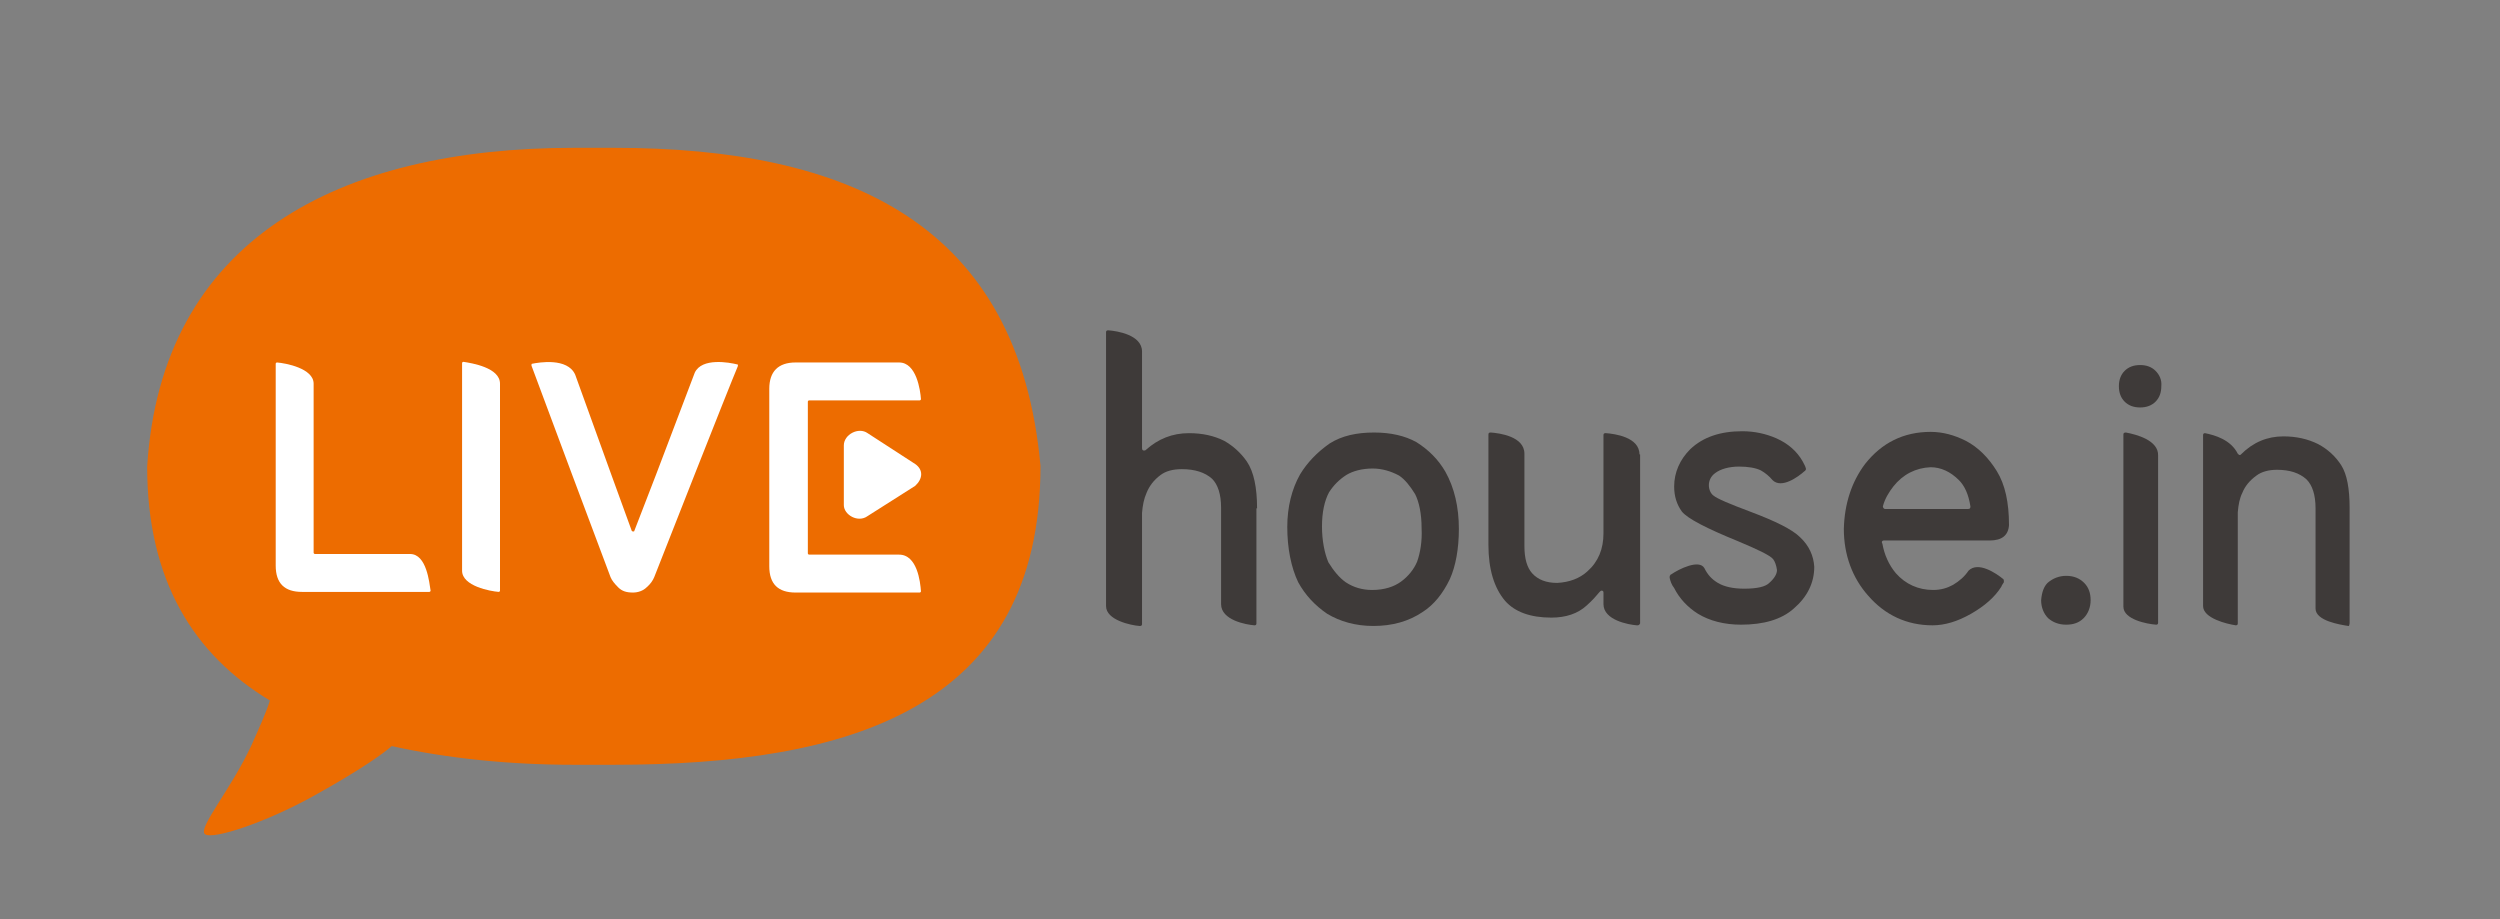 <?xml version="1.0" encoding="UTF-8" standalone="no"?>
<!-- Generator: Adobe Illustrator 18.1.1, SVG Export Plug-In . SVG Version: 6.00 Build 0)  -->
<!DOCTYPE svg  PUBLIC '-//W3C//DTD SVG 1.1//EN'  'http://www.w3.org/Graphics/SVG/1.1/DTD/svg11.dtd'>
<svg id="logo" xmlns="http://www.w3.org/2000/svg" xml:space="preserve" viewBox="0 0 389 143" version="1.1" y="0px" x="0px" xmlns:xlink="http://www.w3.org/1999/xlink" enable-background="new 0 0 389 143">
  <rect x="0" y="0" width="389" height="143" fill="#808080" stroke="none"/>
  <path d="m95.5 23h-6.2c-36.7 0-64.2 14.3-66.4 49.6 0 17.8 7.3 29.3 19.1 36.4-0.6 1.9-1.6 4.1-2.8 6.8-3.2 7-8.5 13.1-7.3 14s9.4-1.8 16.8-5.9c7.6-4.2 11.1-6.8 12-7.6 0.1-0.1 0.2-0.2 0.3-0.2 8.6 1.9 18.2 2.9 28.3 2.9h6.2c36.7 0 66.4-8.7 66.4-46.5-3.4-37.7-29.8-49.5-66.4-49.5z" fill="#ED6C00"/>
  <g fill="#3E3A39">
    <path d="m321.5 89.6c-1.1 0-2.1 0.4-2.9 1.1-0.6 0.6-0.9 1.5-1 2.7 0 1.1 0.4 2.1 1.1 2.8 0.7 0.6 1.6 1 2.8 1 1.1 0 2-0.3 2.7-1s1.1-1.7 1.1-2.8-0.3-2-1-2.7-1.6-1.1-2.8-1.1z"/>
    <path d="m335.4 57.7c-0.6-0.6-1.4-0.9-2.4-0.9s-1.8 0.3-2.4 0.9-0.9 1.4-0.9 2.4 0.3 1.8 0.9 2.4 1.4 0.9 2.4 0.9 1.8-0.3 2.4-0.9 0.9-1.4 0.9-2.4c0.1-1-0.3-1.8-0.9-2.4z"/>
    <path d="m330.8 67.3c-0.1 0-0.1 0 0 0-0.3 0-0.4 0.1-0.4 0.3v0.7 26.1c0 2 3.7 2.7 5.1 2.8 0.2 0 0.3-0.1 0.3-0.3v-26c0.1-2.4-3.4-3.3-5-3.6z"/>
    <path d="m365.6 96.9v-17.9c0-2.9-0.4-5.2-1.3-6.6s-2.1-2.5-3.6-3.3c-1.6-0.8-3.4-1.2-5.4-1.2-2.5 0-4.7 0.9-6.6 2.8-0.1 0.1-0.1 0.1-0.2 0.1s-0.2-0.1-0.3-0.2c-1.1-2.2-3.6-2.9-5.1-3.2-0.2 0-0.3 0.1-0.3 0.3v26.6c0 1.9 3.7 2.8 5.1 3 0.2 0 0.3-0.1 0.3-0.3v-17.3c0.1-1.2 0.3-2.2 0.7-3 0.4-1 1.1-1.9 2.2-2.7 0.8-0.6 1.9-0.9 3.2-0.9 2 0 3.5 0.5 4.6 1.5 0.9 0.9 1.4 2.4 1.4 4.5v15.6c0 1.9 3.8 2.5 5.1 2.7h0.1c0-0.1 0.1-0.2 0.1-0.5v0z"/>
    <path d="m220.4 68.8c-1.8-1-4-1.5-6.6-1.5-2.7 0-5 0.5-6.9 1.7-2 1.4-3.5 3-4.6 4.8-1.3 2.3-2 5.1-2 8.2 0 3.3 0.6 6.3 1.7 8.6 1.1 2 2.6 3.6 4.5 4.9 2 1.2 4.4 1.9 7.2 1.9 2.9 0 5.5-0.7 7.7-2.2 1.7-1.1 3.1-2.8 4.2-5.1 0.9-2 1.4-4.7 1.4-7.8 0-3.4-0.7-6.4-2.1-8.9-1.1-1.9-2.6-3.4-4.5-4.6zm0.1 18.6c-0.5 1.2-1.4 2.3-2.5 3.1s-2.6 1.3-4.5 1.3c-1.5 0-2.9-0.4-4.1-1.2-1-0.7-1.9-1.8-2.7-3.1-0.6-1.4-1-3.4-1-5.6s0.4-4 1.1-5.3c0.7-1.1 1.6-2 2.7-2.7 1-0.6 2.4-1 4.1-1 1.4 0 2.8 0.4 4.1 1.1 0.9 0.6 1.7 1.6 2.5 2.9 0.6 1.2 1 3 1 5.3 0.1 2-0.2 3.8-0.7 5.2z"/>
    <path d="m195.6 79.1c0-3.2-0.5-5.7-1.6-7.3-0.9-1.3-2.1-2.4-3.5-3.2-1.6-0.8-3.4-1.2-5.5-1.2-2.6 0-4.8 0.9-6.7 2.6-0.1 0.1-0.2 0.1-0.3 0.1-0.2 0-0.3-0.1-0.3-0.4v-15c0-2.6-3.9-3.2-5.2-3.3h-0.1c-0.2 0-0.3 0.1-0.3 0.3v0.3 42.3c0 2.2 3.9 3 5.2 3.1h0.1c0.2 0 0.3-0.1 0.3-0.3v-17.3c0.1-1.2 0.3-2.2 0.7-3.1 0.4-1 1.1-2 2.2-2.8 0.8-0.6 1.9-0.9 3.3-0.9 2 0 3.6 0.5 4.7 1.5 0.9 0.9 1.4 2.4 1.4 4.5v15c0 2.5 3.9 3.2 5.2 3.3 0.2 0 0.3-0.1 0.3-0.3v-0.1-17.8z"/>
    <path d="m255.1 70.7c0-2.7-3.9-3.2-5.2-3.3h-0.1c-0.2 0-0.3 0.1-0.3 0.3v0.1 15.2c0 2.4-0.8 4.4-2.5 5.9-1.2 1.1-2.8 1.7-4.7 1.8-1.7 0-3-0.5-3.9-1.5-0.8-0.9-1.2-2.3-1.2-4.2v-14.4c0-2.7-3.9-3.2-5.2-3.3h-0.1c-0.2 0-0.3 0.1-0.3 0.3v17.2c0 3.8 0.9 6.7 2.6 8.7 1.5 1.7 3.9 2.6 7.2 2.6 2.2 0 4.1-0.6 5.5-1.9 0.9-0.8 1.5-1.5 2-2.1 0.1-0.1 0.2-0.2 0.3-0.2 0.2 0 0.3 0.1 0.3 0.3v1.8c0 2.5 3.9 3.2 5.2 3.3h0.1c0.2 0 0.3-0.1 0.4-0.3v-26.3z"/>
    <path d="m280.1 83.6c-1.2-1.2-3.8-2.5-7.8-4-3.2-1.2-5.1-2-5.7-2.5-0.4-0.3-0.7-0.9-0.7-1.6s0.3-1.4 1-1.9c0.8-0.6 2.1-1 3.7-1 1.4 0 2.6 0.2 3.4 0.6 0.7 0.4 1.3 0.9 1.8 1.5 1.4 1.4 4-0.5 5-1.4 0 0 0.1 0 0.1-0.1 0.1-0.1 0.1-0.1 0.1-0.2v-0.1c-0.1-0.4-0.3-0.7-0.5-1.1-0.9-1.6-2.3-2.8-4.1-3.6-1.6-0.7-3.4-1.1-5.3-1.1-3.4 0-6.1 0.9-8.1 2.8-1.6 1.6-2.5 3.6-2.5 5.8 0 1.5 0.4 2.8 1.2 3.9 0.9 1.1 3.8 2.6 8.7 4.6 3.1 1.3 5 2.2 5.5 2.8 0.3 0.4 0.5 1 0.6 1.7 0 0.6-0.4 1.3-1.2 2-0.6 0.6-1.9 0.9-3.9 0.9-1.7 0-3.1-0.3-4.1-0.9s-1.6-1.3-2.1-2.3c-0.8-1.4-3.9 0.1-5.2 1 0 0-0.1 0-0.1 0.1-0.1 0.1-0.1 0.2-0.1 0.3v0.1c0.1 0.5 0.3 1.1 0.7 1.6 0.8 1.6 2.1 3 3.7 4 1.8 1.1 4.1 1.7 6.7 1.7 3.5 0 6.3-0.8 8.2-2.5 2.1-1.8 3.2-4 3.2-6.5-0.1-1.7-0.8-3.3-2.2-4.6z"/>
    <path d="m293.1 84.1h16.5c1.9 0 2.9-0.8 3-2.4 0-3.5-0.6-6.3-1.9-8.4s-2.9-3.7-4.8-4.7c-1.8-0.9-3.6-1.4-5.5-1.4-4.2 0-7.6 1.7-10.2 5-2.1 2.8-3.2 6.2-3.3 10.1 0 4 1.3 7.6 3.8 10.4 2.6 3 6 4.6 10 4.6 1.9 0 3.9-0.6 6-1.8s3.7-2.6 4.7-4.2c0.1-0.3 0.3-0.5 0.4-0.7v-0.1-0.1c0-0.1 0-0.2-0.1-0.3-1.1-0.9-3.9-2.8-5.4-1.3-0.6 0.9-1.4 1.6-2.4 2.2-0.9 0.5-1.9 0.8-3.1 0.8-2.3 0-4.3-0.9-5.8-2.6-1.1-1.3-1.8-2.9-2.1-4.6-0.2-0.3 0-0.5 0.2-0.5zm-0.1-5.4c0.3-1.1 0.9-2.1 1.6-3 1.5-1.9 3.5-2.9 5.8-3 1.6 0 3.1 0.7 4.4 2 0.9 0.9 1.5 2.2 1.8 4.1 0 0.3-0.1 0.4-0.4 0.4h-12.9c-0.1 0-0.4-0.2-0.3-0.5z"/>
  </g>
  <g fill="#fff">
    <path d="m114.7 56.7c-1.2-0.3-5.5-1.1-6.6 1.3l-6 15.8-3.4 8.8c0 0.1-0.1 0.1-0.2 0.1s-0.2-0.1-0.2-0.1l-3.2-8.8-5.6-15.5c-1.2-2.7-5.7-1.9-6.7-1.7-0.1 0-0.1 0.1-0.1 0.2v0.1l6.3 16.9 6 16c0.2 0.5 0.6 1 1.2 1.6s1.3 0.8 2.3 0.8c0.8 0 1.6-0.3 2.1-0.8 0.6-0.5 1-1.1 1.2-1.6 0 0 3.1-7.9 6.3-16 3-7.6 6.1-15.4 6.7-16.8v-0.1c0.1-0.1 0-0.2-0.1-0.2z"/>
    <path d="m63.8 86.2h-14.8c-0.1 0-0.2-0.1-0.2-0.2v-26.3c0-2.4-4.4-3.2-5.7-3.3-0.1 0-0.2 0.1-0.2 0.2v31.4c0 2.8 1.4 4.1 4.1 4.1h19.8c0.1 0 0.2-0.1 0.2-0.2-0.2-1.2-0.6-5.7-3.2-5.7z"/>
    <path d="m72.1 56.3c-0.1 0-0.2 0.1-0.2 0.2v32.3c0 2.4 4.4 3.2 5.7 3.3 0.1 0 0.2-0.1 0.2-0.2v-32.2c0-2.5-4.4-3.2-5.7-3.4z"/>
    <path d="m139.9 86.3h-14c-0.1 0-0.2-0.1-0.2-0.2v-23.6c0-0.1 0.1-0.2 0.2-0.2h17.2c0.1 0 0.2-0.1 0.2-0.2-0.1-1.4-0.7-5.7-3.4-5.7h-16.1c-2.7 0-4.1 1.4-4.1 4.1v27.6c0 2.8 1.4 4.1 4.1 4.1h18.9 0.4c0.1 0 0.2-0.1 0.2-0.2-0.1-1.5-0.6-5.7-3.4-5.7z"/>
    <path d="m142.4 72.2l-7.4-4.8c-1.4-1-3.7 0.2-3.7 1.9v9.3c0 1.5 2.2 2.8 3.7 1.7l7.4-4.7c1.2-1.1 1.3-2.5 0-3.4z"/>
  </g>
</svg>
